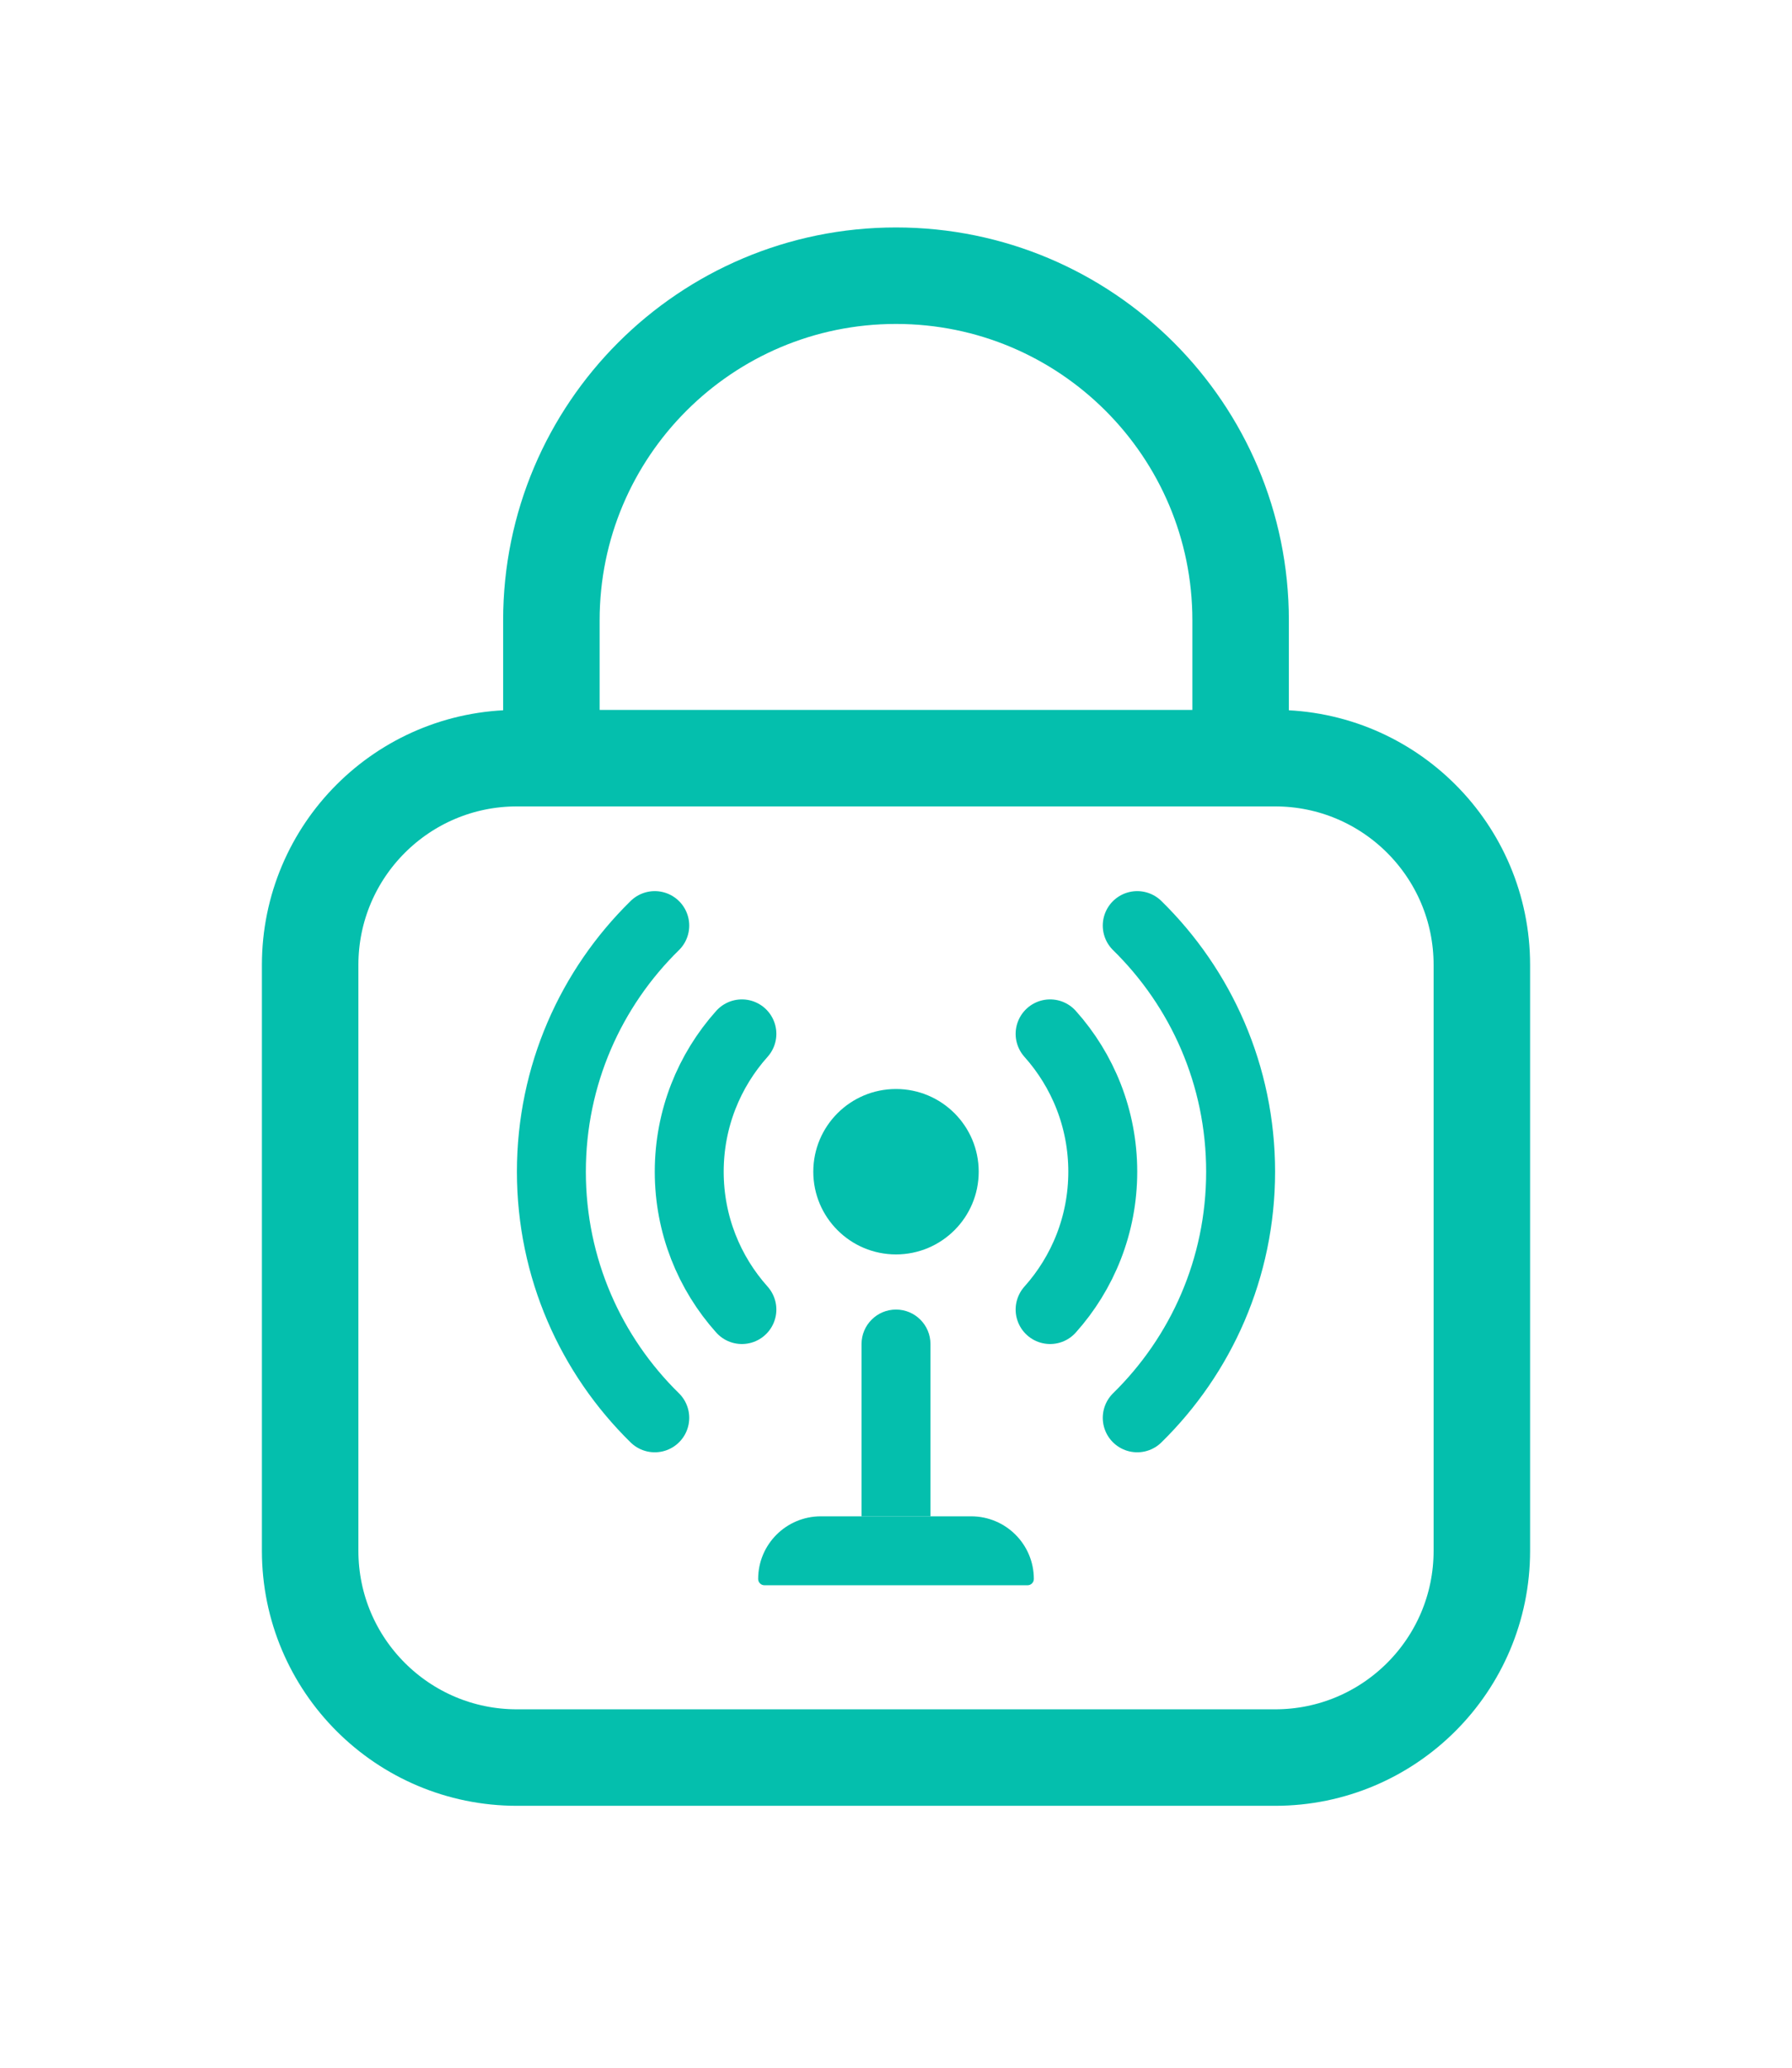 <svg width="26" height="30" viewBox="0 0 26 30" fill="none" xmlns="http://www.w3.org/2000/svg">
<g filter="url(#filter0_d)">
<path d="M10 21.909C10 21.407 10.407 21 10.909 21H13.091C13.593 21 14 21.407 14 21.909C14 21.959 13.959 22 13.909 22H10.091C10.041 22 10 21.959 10 21.909Z" fill="#04BFAD"/>
<path d="M12.5 18.5C12.5 18.224 12.276 18 12 18C11.724 18 11.5 18.224 11.5 18.5H12.5ZM11.5 18.5V21H12.5V18.5H11.5Z" fill="#04BFAD"/>
<circle cx="12" cy="16" r="1.2" fill="#04BFAD"/>
<path d="M9.764 14C9.289 14.531 9 15.232 9 16C9 16.768 9.289 17.469 9.764 18M14.236 14C14.711 14.531 15 15.232 15 16C15 16.768 14.711 17.469 14.236 18" stroke="#04BFAD" stroke-linecap="round" stroke-linejoin="round"/>
<path d="M8.5 12.429C7.574 13.337 7 14.601 7 16C7 17.399 7.574 18.663 8.5 19.571M15.5 12.429C16.426 13.337 17 14.601 17 16C17 17.399 16.426 18.663 15.5 19.571" stroke="#04BFAD" stroke-linecap="round" stroke-linejoin="round"/>
<path d="M3.5 13C3.5 11.343 4.843 10 6.5 10H17.5C19.157 10 20.5 11.343 20.5 13V21.5C20.5 23.157 19.157 24.5 17.5 24.5H6.5C4.843 24.5 3.5 23.157 3.5 21.5V13Z" stroke="#04BFAD" stroke-width="1.4"/>
<path d="M7 10V8C7 5.239 9.239 3 12 3V3C14.761 3 17 5.239 17 8V10" stroke="#04BFAD" stroke-width="1.4"/>
</g>
<defs>
<filter id="filter0_d" x="0.8" y="0.3" width="24.4" height="28.9" filterUnits="userSpaceOnUse" color-interpolation-filters="sRGB">
<feFlood flood-opacity="0" result="BackgroundImageFix"/>
<feColorMatrix in="SourceAlpha" type="matrix" values="0 0 0 0 0 0 0 0 0 0 0 0 0 0 0 0 0 0 127 0"/>
<feOffset dx="1" dy="1"/>
<feGaussianBlur stdDeviation="1.5"/>
<feColorMatrix type="matrix" values="0 0 0 0 0 0 0 0 0 0 0 0 0 0 0 0 0 0 0.1 0"/>
<feBlend mode="normal" in2="BackgroundImageFix" result="effect1_dropShadow"/>
<feBlend mode="normal" in="SourceGraphic" in2="effect1_dropShadow" result="shape"/>
</filter>
</defs>
</svg>
